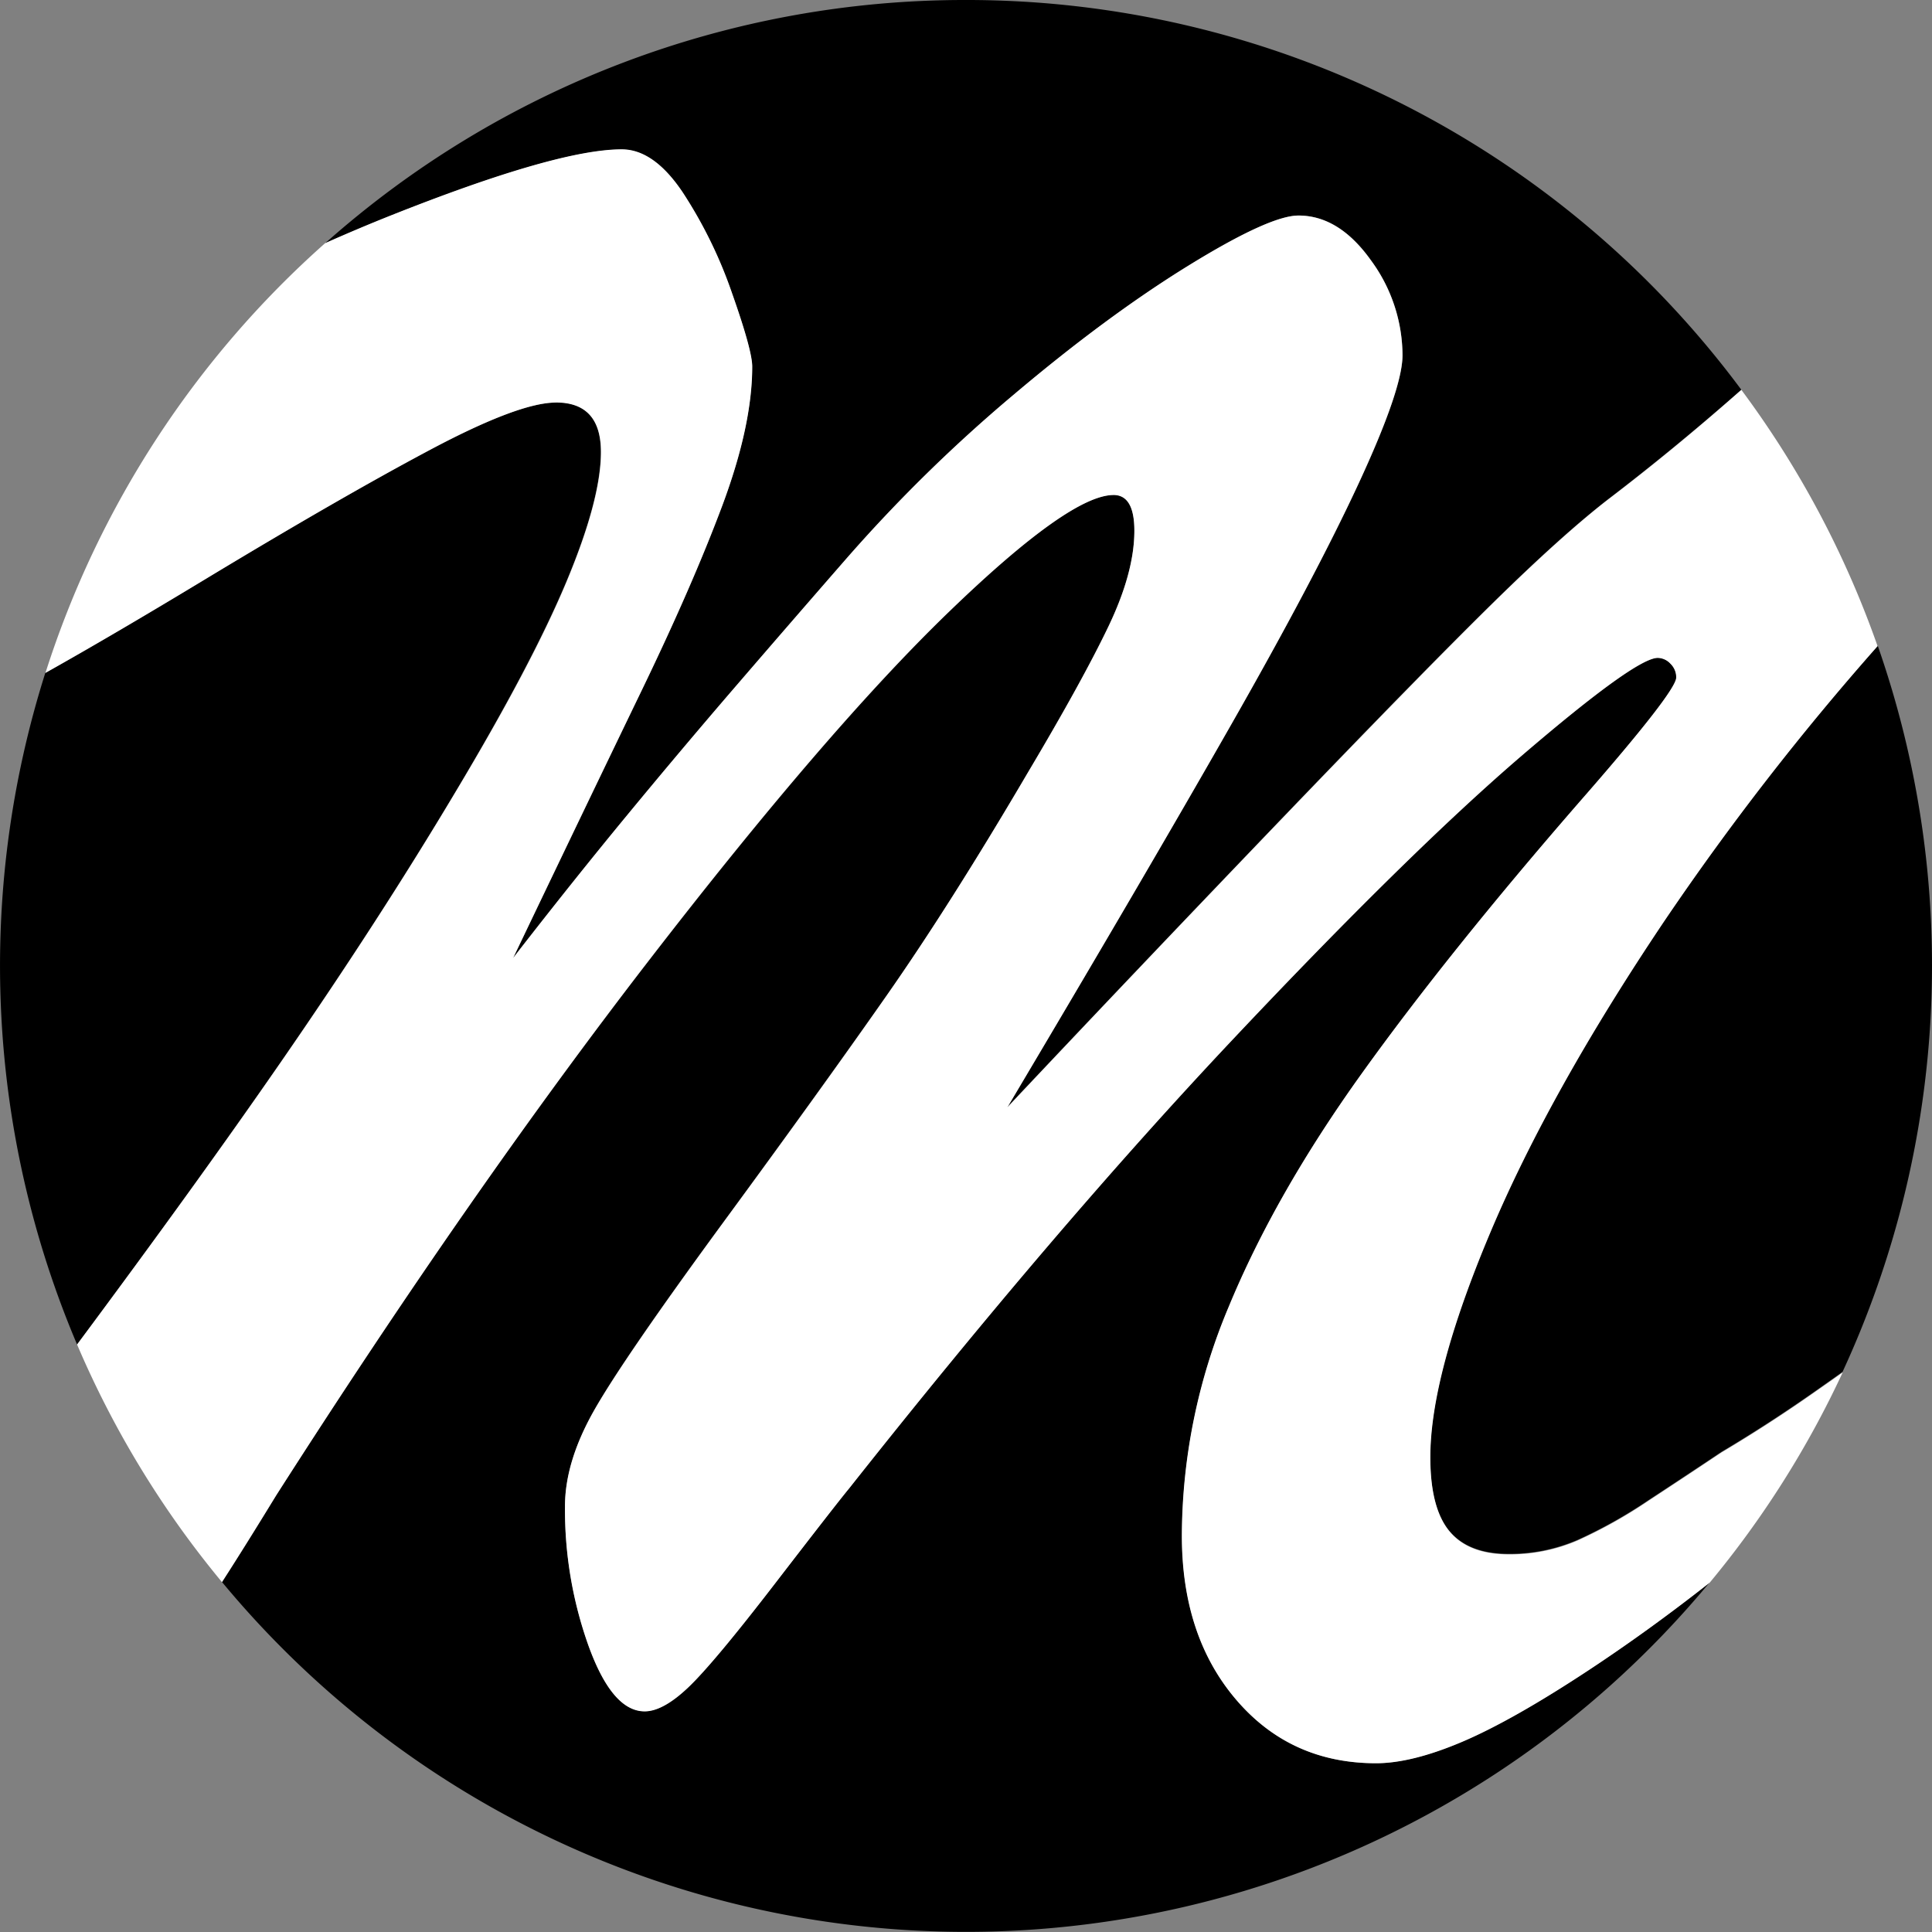 <svg id="Letter" xmlns="http://www.w3.org/2000/svg" viewBox="0 0 490 490"><rect x="0" y="0" width="490" height="490" fill="#808080" stroke="none"/><defs><style>.cls-1{fill:#fff;}</style></defs><title>Logo</title><path d="M263.24,282.16c22.23-37.45,40.47-68.66,54.24-92.8,14.19-24.89,25.14-45.6,32.54-61.56,7.52-16.23,11.18-26.94,11.18-32.73a41.58,41.58,0,0,0-8.15-24.46C347.59,63,341.3,59.12,334.33,59.12c-5,0-14.26,4.2-28.24,12.82a377.49,377.49,0,0,0-44.45,32.86,389.23,389.23,0,0,0-42.83,42.1c-9.42,10.79-18.74,21.54-27.68,31.93-9.09,10.55-18.31,21.5-27.4,32.53-8.25,10-17,21-26.17,32.68,12-25.09,22.22-46.34,30.37-63.2,8.66-17.9,15.61-33.84,20.67-47.36S196.25,108,196.25,98c0-2.81-1.68-9-5.15-18.77a116.4,116.4,0,0,0-12.51-25.6c-5-7.43-10.32-11.2-15.94-11.2-11,0-30.77,5.68-58.93,16.88-4.37,1.74-8.9,3.63-13.5,5.64A244.64,244.64,0,0,1,361.58,32.39,246.78,246.78,0,0,1,446,103.83l-1.11,1c-10.74,9.38-21.62,18.29-32.35,26.49-7.79,6-17.66,14.92-29.34,26.41s-29.74,29.93-53.63,54.79C306.77,236.23,284.48,259.65,263.24,282.16Z" transform="translate(-5 -5)"/><path d="M250,6A241.39,241.39,0,0,1,361.35,32.83a246.37,246.37,0,0,1,84,70.93h0l-.75.66c-10.73,9.37-21.6,18.28-32.33,26.47-7.8,6-17.69,14.95-29.38,26.45s-29.75,29.94-53.64,54.8C307.52,234.74,286.27,257,266,278.54c21.2-35.74,38.65-65.63,51.94-88.93,14.2-24.9,25.16-45.63,32.56-61.6,7.55-16.3,11.23-27.07,11.23-32.94a42,42,0,0,0-8.25-24.75c-5.55-7.76-12-11.7-19.12-11.7-5.12,0-14.44,4.22-28.51,12.9a377,377,0,0,0-44.5,32.9,389.26,389.26,0,0,0-42.88,42.15c-9.43,10.8-18.75,21.55-27.69,31.93C181.66,189.06,172.44,200,163.34,211c-7.4,9-15.23,18.73-23.35,29.08,11.15-23.29,20.69-43.13,28.39-59.06,8.67-17.92,15.63-33.87,20.69-47.4S196.75,108,196.75,98c0-2.86-1.69-9.06-5.18-18.93A116.51,116.51,0,0,0,179,53.36c-5.06-7.59-10.57-11.43-16.36-11.43-11,0-30.9,5.69-59.11,16.91-3.4,1.36-6.9,2.8-10.46,4.32A243.67,243.67,0,0,1,250,6m0-1A244.06,244.06,0,0,0,87.44,66.72q8.43-3.75,16.47-6.95,42.33-16.85,58.74-16.84,8.19,0,15.53,11A115,115,0,0,1,190.63,79.4q5.12,14.5,5.12,18.6,0,14.94-7.61,35.31t-20.66,47.31q-13,27-32.37,67.38,15.22-19.62,29-36.32t27.4-32.52q13.62-15.82,27.68-31.94a387.23,387.23,0,0,1,42.77-42q23.75-20.06,44.39-32.81t28-12.75q10.25,0,18.31,11.28a40.86,40.86,0,0,1,8.06,24.17q0,8.5-11.14,32.52T317,189.12q-21.39,37.5-56.54,96.68,33.4-35.44,69.43-73t53.62-54.79q17.58-17.28,29.29-26.36,16.11-12.31,32.38-26.52l1.46-1.28A244.61,244.61,0,0,0,250,5Z" transform="translate(-5 -5)"/><path d="M24.66,345a245.4,245.4,0,0,1-7.75-169c11.35-6.38,24.94-14.34,40.38-23.67,22.82-13.79,42-24.83,57-32.8s25.56-12,31.7-12c7.35,0,10.93,4,10.93,12.09,0,7.91-2.95,18.93-8.76,32.77s-15.27,31.8-28.09,53.26-27.68,44.43-44.22,68.38C62,294,44.81,317.91,24.66,345Z" transform="translate(-5 -5)"/><path d="M146,108.09c7,0,10.43,3.79,10.43,11.59s-2.94,18.8-8.72,32.58S132.41,184,119.6,205.45,91.94,249.87,75.4,273.8C61.73,293.58,44.71,317.2,24.79,344a244.83,244.83,0,0,1-7.46-167.68c11.32-6.36,24.85-14.3,40.22-23.58C80.36,139,99.52,128,114.49,120s25.4-11.89,31.46-11.89m0-1q-9.37,0-31.93,12T57,151.91Q33.6,166.07,16.49,175.67A245.86,245.86,0,0,0,24.55,346q30.71-41.31,51.67-71.66,24.9-36,44.24-68.41t28.13-53.32q8.79-20.94,8.79-33,0-12.59-11.43-12.59Z" transform="translate(-5 -5)"/><path d="M250,494.5A243.93,243.93,0,0,1,61.91,406.22c3.76-5.83,8.32-13.13,13.57-21.72,32.64-51.1,64.42-96.73,94.45-135.6s55.58-68.56,76-88.28S280.2,131,287.45,131c3.22,0,4.78,2.81,4.78,8.59,0,6.92-2.2,15-6.55,24.1s-11.2,21.51-20.34,36.87c-13,22.16-25.14,41.27-36,56.8s-24.89,35-41.45,57.56-27.59,38.61-32.55,47.37-7.54,17.19-7.54,24.85a103.53,103.53,0,0,0,6,35.48c4.06,11.2,9,16.88,14.68,16.88,3.24,0,7.1-2.12,11.48-6.29s11.76-13.05,22.17-26.57,16.65-21.54,18.59-23.86c34.59-43.73,67.25-82,97.1-113.65s54.62-56,73.64-72.33,30.38-24.49,33.95-24.49a4,4,0,0,1,2.87,1.32,4.28,4.28,0,0,1,1.32,3.16c0,1.52-4.25,8.19-24.49,31.31-22,25.26-40.5,48.39-55.1,68.74s-26,40.35-33.9,59.43a151.89,151.89,0,0,0-11.9,58.2c0,17,4.67,31.15,13.89,41.93S339.42,452.7,354,452.7c6.09,0,13.5-1.83,22-5.46s19.32-9.74,32.16-18.2c8.87-5.85,17.92-12.32,26.94-19.28A243.88,243.88,0,0,1,250,494.5Z" transform="translate(-5 -5)"/><path d="M287.45,131.52c1.06,0,4.28,0,4.28,8.09,0,6.84-2.19,14.88-6.5,23.88S274,185,264.91,200.33c-13,22.15-25.13,41.25-36,56.77s-24.89,35-41.44,57.55-27.61,38.64-32.59,47.41-7.6,17.35-7.6,25.1a104,104,0,0,0,6.07,35.65c4.2,11.58,9.15,17.21,15.15,17.21,3.42,0,7.29-2.1,11.82-6.43,4.32-4.13,11.8-13.09,22.22-26.63s16.65-21.53,18.6-23.86c34.57-43.71,67.23-81.93,97.06-113.61s54.6-56,73.6-72.29c23.5-20.14,31.26-24.37,33.63-24.37A3.54,3.54,0,0,1,428,174a3.87,3.87,0,0,1,1.17,2.81c0,.95-2.37,5.86-24.37,31s-40.51,48.41-55.13,68.77S323.58,317,315.68,336.1a152.46,152.46,0,0,0-11.94,58.39c0,17.16,4.71,31.38,14,42.25S339.27,453.2,354,453.2c6.15,0,13.63-1.85,22.21-5.5s19.38-9.76,32.24-18.25c7.56-5,15.25-10.42,22.95-16.22a244,244,0,0,1-368.83-7.05c3.72-5.77,8.21-13,13.36-21.41,32.64-51.09,64.41-96.7,94.43-135.57s55.56-68.52,75.93-88.22c20.23-19.55,34.09-29.46,41.2-29.46m0-1q-11.13,0-41.89,29.74t-76,88.33Q124.28,307.2,75.05,384.23q-8,13.17-13.75,22a245,245,0,0,0,377.28.14q-15.4,12.12-30.72,22.22-19.33,12.75-32.08,18.16T354,452.2q-21.69,0-35.45-16.11t-13.77-41.6a150.72,150.72,0,0,1,11.86-58q11.86-28.71,33.84-59.33t55.08-68.7q24.62-28.12,24.61-31.64a4.79,4.79,0,0,0-1.47-3.51,4.48,4.48,0,0,0-3.22-1.47q-5.56,0-34.28,24.61T317.48,268.8q-45,47.76-97.12,113.68-2.93,3.51-18.6,23.87t-22.12,26.52Q173.19,439,168.51,439q-8.2,0-14.21-16.55a102.58,102.58,0,0,1-6-35.31q0-11.42,7.47-24.61t32.52-47.31q25-34.12,41.46-57.57t36-56.83q13.77-23.15,20.36-36.92t6.6-24.31q0-9.09-5.28-9.09Z" transform="translate(-5 -5)"/><path d="M387.65,398.68c-6.65,0-11.6-1.91-14.7-5.68s-4.72-10-4.72-18.43c0-13.74,5.06-32.75,15-56.5s24.91-50.47,44.33-79.31A683.85,683.85,0,0,1,481,169.86a245.09,245.09,0,0,1-9.13,182.88c-2,1.43-4.16,2.94-6.47,4.57-7.89,5.55-16,10.82-24.14,15.65-5.74,3.83-12,8-18.62,12.32a122.6,122.6,0,0,1-17.8,9.92A42.75,42.75,0,0,1,387.65,398.68Z" transform="translate(-5 -5)"/><path d="M480.85,170.83a244.68,244.68,0,0,1-9.33,181.58l-6.37,4.49c-7.88,5.55-16,10.81-24.11,15.64h0c-5.71,3.81-12,7.95-18.6,12.3a121,121,0,0,1-17.72,9.88,42.27,42.27,0,0,1-17,3.44c-6.5,0-11.31-1.85-14.32-5.5s-4.6-9.8-4.6-18.11c0-13.68,5-32.62,15-56.31S408.63,267.85,428,239a681.94,681.94,0,0,1,52.82-68.21m.38-2a682.8,682.8,0,0,0-54,69.6q-29.29,43.52-44.39,79.4t-15.08,56.69q0,12.89,4.83,18.75t15.09,5.86a43.16,43.16,0,0,0,17.43-3.52,121.7,121.7,0,0,0,17.87-10q9.81-6.43,18.6-12.31,12.31-7.32,24.17-15.67c2.36-1.66,4.55-3.2,6.59-4.65a245.61,245.61,0,0,0,8.92-184.19Z" transform="translate(-5 -5)"/><path class="cls-1" d="M427.2,238.48a682.8,682.8,0,0,1,54-69.6,244.28,244.28,0,0,0-34.55-65l-1.46,1.28Q429,119.4,412.84,131.7q-11.71,9.08-29.29,26.36t-53.62,54.79q-36,37.5-69.43,73,35.16-59.18,56.54-96.68t32.52-61.53q11.13-24,11.14-32.52a40.86,40.86,0,0,0-8.06-24.17q-8.07-11.27-18.31-11.28-7.33,0-28,12.75T262,105.18a387.23,387.23,0,0,0-42.77,42q-14.06,16.13-27.68,31.94t-27.4,32.52q-13.77,16.69-29,36.32,19.33-40.42,32.37-67.38t20.66-47.31q7.61-20.37,7.61-35.31,0-4.09-5.12-18.6a115,115,0,0,0-12.45-25.49q-7.34-11-15.53-11-16.41,0-58.74,16.84-8,3.19-16.47,6.95a245.16,245.16,0,0,0-70.95,109q17.12-9.6,40.54-23.76,34.43-20.81,57-32.81t31.93-12q11.43,0,11.43,12.59,0,12-8.79,33T120.46,206q-19.33,32.39-44.24,68.41Q55.27,304.7,24.55,346A244.66,244.66,0,0,0,61.3,406.26q5.7-8.86,13.75-22,49.22-77,94.48-135.64t76-88.33q30.76-29.73,41.89-29.74,5.28,0,5.28,9.09,0,10.54-6.6,24.31t-20.36,36.92q-19.62,33.39-36,56.83t-41.46,57.57q-25,34.14-32.52,47.31t-7.47,24.61a102.58,102.58,0,0,0,6,35.31q6,16.54,14.21,16.55,4.68,0,11.13-6.15t22.12-26.52q15.68-20.36,18.6-23.87,52.15-65.93,97.12-113.68t73.68-72.36q28.71-24.6,34.28-24.61a4.48,4.48,0,0,1,3.22,1.47,4.79,4.79,0,0,1,1.47,3.51q0,3.52-24.61,31.64-33.11,38.1-55.08,68.7T316.6,336.48a150.72,150.72,0,0,0-11.86,58q0,25.49,13.77,41.6T354,452.2q9.07,0,21.82-5.42t32.08-18.16q15.31-10.1,30.72-22.22a245,245,0,0,0,33.73-53.33c-2,1.45-4.23,3-6.59,4.65q-11.87,8.36-24.17,15.67-8.78,5.87-18.6,12.31a121.7,121.7,0,0,1-17.87,10,43.16,43.16,0,0,1-17.43,3.52q-10.26,0-15.09-5.86t-4.83-18.75q0-20.81,15.08-56.69T427.2,238.48Z" transform="translate(-5 -5)"/></svg>